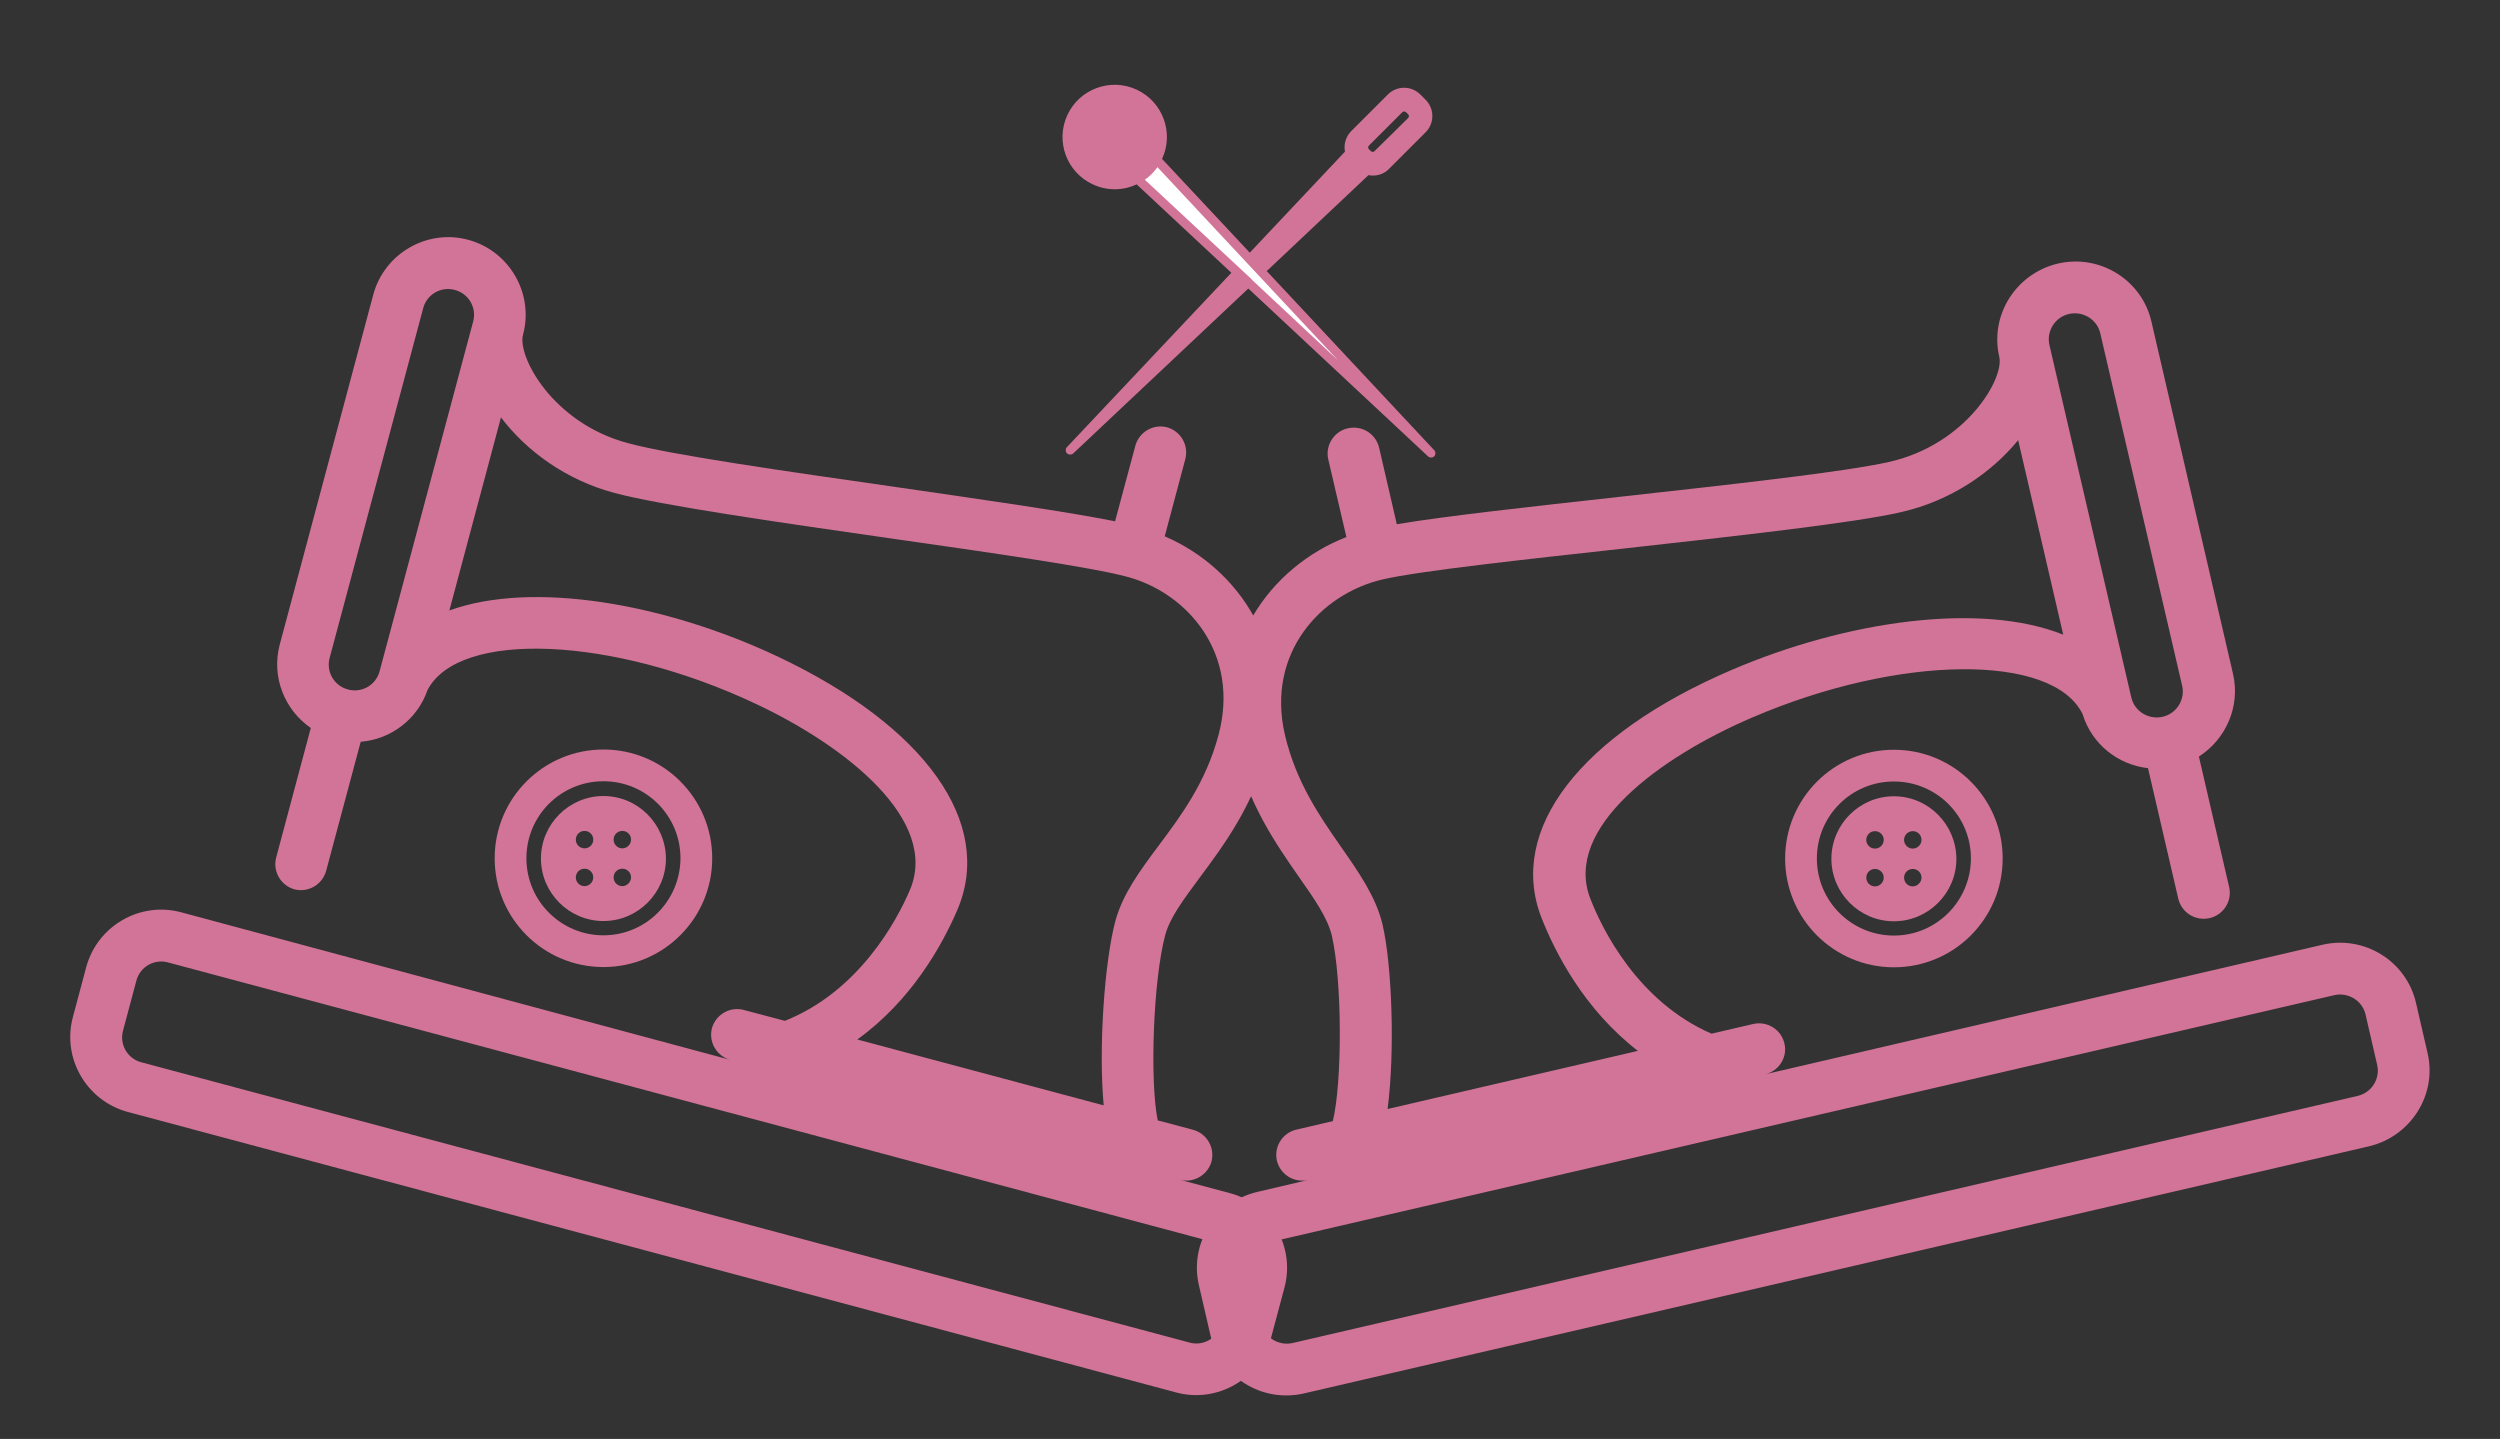 <?xml version="1.0" encoding="utf-8"?>
<!-- Generator: Adobe Illustrator 22.1.0, SVG Export Plug-In . SVG Version: 6.00 Build 0)  -->
<svg version="1.1" id="Layer_1" xmlns="http://www.w3.org/2000/svg" xmlns:xlink="http://www.w3.org/1999/xlink" x="0px" y="0px"
	 viewBox="0 0 1032 594" style="enable-background:new 0 0 1032 594;" xml:space="preserve">
<rect x="0" y="0" width="1032" height="594" fill="#333333" stroke="none"/>
<style type="text/css">
	.st0{fill:#D27497;}
	.st1{display:none;fill:#D27497;}
	.st2{fill:#FFFFFF;}
</style>
<g>
	<g>
		<g>
			<path class="st0" d="M507.6,492.5l-20.6-5.5c5.7,1.5,11.5-1.9,13.1-7.5c1.5-5.7-1.9-11.5-7.5-13.1l-14.7-3.9
				c-3.3-16.2-1.9-57.8,3.1-76.5c1.9-7.2,7.7-14.9,14.3-23.8c9.8-13.2,22-29.5,28.3-53.1c10.9-40.8-12.1-74.5-42.8-87.7l8.5-31.9
				c1.5-5.7-1.9-11.5-7.5-13.1c-5.7-1.5-11.5,1.9-13.1,7.5l-8.4,31.3c-19.9-4-54.4-8.9-90.8-14.2c-45.4-6.5-92.4-13.2-110.4-18.1
				c-31-8.3-45.6-35.8-43.2-44.7c4.6-17-5.6-34.6-22.6-39.2s-34.6,5.6-39.2,22.6L115.5,266c-3.6,13.4,2,27.1,12.8,34.5L114,354
				c-1.5,5.7,1.9,11.5,7.5,13.1c5.7,1.5,11.5-1.9,13.1-7.5l14.3-53.4c12.4-1,23.4-9.2,27.6-21.4c13-24.8,76.2-22.2,135.4,5.7
				c37.1,17.4,76,48,63.7,76.9c-5.3,12.4-20.8,41.7-51.6,54l-17-4.5c-5.7-1.5-11.5,1.9-13.1,7.5c-1.5,5.7,1.9,11.5,7.5,13.1
				L74.8,376.6c-17-4.6-34.6,5.6-39.2,22.6l-5.5,20.6c-4.6,17,5.6,34.6,22.6,39.2l432.8,115.8c17,4.6,34.6-5.6,39.2-22.6l5.5-20.6
				C534.8,514.6,524.6,497,507.6,492.5z M156.7,277.1c-1.5,5.7-7.4,9.1-13.1,7.5c-5.7-1.5-9.1-7.4-7.5-13.1l38.6-144.3
				c1.5-5.7,7.4-9.1,13.1-7.5c5.7,1.5,9.1,7.4,7.5,13.1L156.7,277.1z M395.2,375.6C410.5,339.8,382,299.8,321,271
				c-46.7-22-101.3-31.4-135.5-19l21.3-79.7c10.4,13.7,26.6,25.8,46.9,31.2c19.2,5.1,66.8,12,112.9,18.6c41.3,5.9,84,12,98.7,16
				c25,6.7,46.7,31.8,37.7,65.3c-5.2,19.6-15.6,33.5-24.8,45.8c-7.6,10.2-14.8,19.9-17.8,31.1c-4.4,16.5-7,52-4.8,76l-101.7-27.2
				C376.4,412.9,389,390,395.2,375.6z M504.1,546.7c-1.5,5.7-7.4,9.1-13.1,7.5L58.3,438.5c-5.7-1.5-9.1-7.4-7.5-13.1l5.5-20.6
				c1.5-5.7,7.4-9.1,13.1-7.5l432.8,115.8c5.7,1.5,9.1,7.4,7.5,13.1L504.1,546.7z"/>
			<path class="st1" d="M520.1,363.3c5.7,1.5,11.5-1.9,13.1-7.5l27.6-103c1.5-5.7-1.9-11.5-7.5-13.1c-5.7-1.5-11.5,1.9-13.1,7.5
				L523.6,309l-11,41.2C511,355.9,514.4,361.8,520.1,363.3z"/>
		</g>
	</g>
</g>
<g>
	<g>
		<g>
			<path class="st0" d="M519.1,492l20.9-4.9c-5.8,1.3-11.5-2.2-12.9-8c-1.3-5.7,2.3-11.5,8.1-12.8l15-3.5
				c3.9-16.1,3.9-57.7-0.4-76.5c-1.7-7.3-7.2-15.2-13.6-24.3c-9.4-13.5-21.1-30.2-26.6-54c-9.5-41.1,14.8-74.1,46.2-86.3l-7.5-32.1
				c-1.3-5.7,2.3-11.5,8.1-12.8s11.5,2.2,12.9,8l7.3,31.6c20.2-3.4,55-7.2,91.9-11.3c45.9-5.1,93.4-10.3,111.7-14.5
				c31.5-7.3,47.2-34.3,45.1-43.3c-4-17.2,6.9-34.4,24.2-38.5c17.3-4,34.6,6.7,38.6,23.9l33.7,145.5c3.1,13.5-3,27-14.1,34.1
				l12.5,53.9c1.3,5.7-2.3,11.5-8.1,12.8c-5.8,1.3-11.5-2.2-12.9-8l-12.5-53.9c-12.4-1.4-23.2-9.9-27-22.3
				c-12.2-25.2-75.8-24.7-136.4,1.4c-37.9,16.2-78.2,45.6-66.8,74.8c4.9,12.6,19.5,42.4,50,55.7l17.2-4c5.8-1.3,11.5,2.2,12.9,8
				s-2.3,11.5-8.1,12.8L958.7,390c17.3-4,34.6,6.7,38.6,23.9l4.8,20.8c4,17.2-6.9,34.4-24.2,38.5l-439.6,102
				c-17.3,4-34.6-6.7-38.6-23.9l-4.8-20.8C490.9,513.3,501.8,496,519.1,492z M879.8,287.9c1.3,5.7,7.1,9.3,12.9,8
				c5.8-1.3,9.4-7.1,8.1-12.8L867,137.6c-1.3-5.7-7.1-9.3-12.9-8c-5.8,1.3-9.4,7.1-8.1,12.8L879.8,287.9z M636.3,378.8
				c-14.1-36.3,16-75.4,78.4-102.2c47.8-20.5,103.1-28.2,137-14.6l-18.6-80.3c-10.9,13.3-27.7,25-48.3,29.7
				c-19.5,4.5-67.7,9.8-114.2,15c-41.8,4.6-84.9,9.3-99.9,12.8c-25.4,5.9-48.1,30.3-40.3,64.1c4.6,19.7,14.6,34,23.4,46.6
				c7.3,10.5,14.2,20.4,16.9,31.7c3.9,16.7,5.2,52.2,2.1,76.2l103.3-24C653.9,416.6,642,393.3,636.3,378.8z M520.7,546.4
				c1.3,5.7,7.1,9.3,12.9,8l439.6-102c5.8-1.3,9.4-7.1,8.1-12.8l-4.8-20.8c-1.3-5.7-7.1-9.3-12.9-8l-439.6,102
				c-5.8,1.3-9.4,7.1-8.1,12.8L520.7,546.4z"/>
			<path class="st1" d="M511.1,362.5c-5.8,1.3-11.5-2.2-12.9-8l-24.1-103.9c-1.3-5.7,2.3-11.5,8.1-12.8c5.8-1.3,11.5,2.2,12.9,8
				l14.5,62.3l9.6,41.6C520.5,355.4,516.9,361.1,511.1,362.5z"/>
		</g>
	</g>
</g>
<g>
	<path class="st0" d="M460.2,75.9c-10.7,0-19.3-8.6-19.3-19.3s8.6-19.3,19.3-19.3c10.7,0,19.3,8.6,19.3,19.3c0,5.1-2,10-5.6,13.6
		C470.2,73.8,465.3,75.9,460.2,75.9z"/>
	<path class="st0" d="M484.3,141.2l26.6-28.2l3.8,3.6l-41.5,39.2L484.3,141.2z"/>
	<path class="st0" d="M516.5,107.1l41.1-43.6c0.1-0.1,0.1-0.2,0.1-0.4c-0.8-2.6-0.1-5.4,1.8-7.3l15-15.2c2.8-2.8,7.4-2.8,10.2,0
		l2.2,2.2c2.8,2.8,2.8,7.4,0,10.2l-15.1,15.1c-1.4,1.4-3.2,2.1-5.2,2.1c-0.8,0-1.5-0.1-2.3-0.4h0.1c-0.1,0-0.2,0-0.3,0.1l-43.8,41.3
		L516.5,107.1z M579.7,43.8c-0.9,0-1.7,0.3-2.3,1l-13.8,13.8c-1.3,1.3-1.3,3.4,0,4.7l0,0l0.9,0.9c1.3,1.3,3.4,1.3,4.7,0L583,50.4
		c1.3-1.3,1.3-3.4,0-4.7l-0.9-0.9C581.3,44.1,580.5,43.8,579.7,43.8L579.7,43.8z"/>
</g>
<path class="st2" d="M470.3,74l1.5-1c1.9-1.3,3.5-2.9,4.8-4.8l1-1.5l75.8,81l-2.1,2.1L470.3,74z"/>
<g>
	<path class="st0" d="M592,185.8l-69.1-73.9l42-39.6c3.1,0.6,6.3-0.3,8.5-2.6l15.1-15.1c3.7-3.7,3.7-9.7,0-13.4l-2.2-2.2
		c-3.7-3.7-9.7-3.7-13.4,0l-15.1,15.1c-2.2,2.2-3.2,5.4-2.6,8.5l-39.3,41.7l-36.2-38.7c5-10.8,0.3-23.6-10.5-28.6
		s-23.6-0.3-28.6,10.5s-0.3,23.6,10.5,28.6c5.7,2.7,12.4,2.7,18.1,0l39.1,36.5l-67.9,72c-0.7,0.8-0.6,1.9,0.1,2.6
		c0.7,0.6,1.8,0.6,2.5,0l72.3-68.1l74.2,69.3c0.8,0.7,1.9,0.6,2.6-0.1C592.7,187.6,592.7,186.5,592,185.8L592,185.8z M558.6,64.4
		c0.5-0.5,0.6-1.2,0.4-1.8c-0.6-2.1-0.1-4.3,1.5-5.8l15-15.1c2.3-2.2,5.9-2.2,8.2,0l2.2,2.2c2.2,2.3,2.2,5.9,0,8.2l-15.1,15.1
		c-1.5,1.5-3.8,2.1-5.8,1.5c-0.6-0.2-1.3,0-1.8,0.4l-42.8,40.1l-1.9-2.1L558.6,64.4z M447.6,69.2c-7-7-7-18.2,0-25.2s18.2-7,25.2,0
		s7,18.2,0,25.2c-3.3,3.3-7.9,5.2-12.6,5.2S450.9,72.5,447.6,69.2z M485.4,142.3l25.6-27.2l1.6,1.5L485.4,142.3z M516.7,115.4
		L516.7,115.4c0-0.1-0.1-0.2-0.1-0.2l-44-41c2-1.4,3.8-3.2,5.2-5.2l41.2,44.1l33.3,35.6L516.7,115.4z"/>
	<path class="st0" d="M563.4,65.1c1.9,1.9,4.9,1.9,6.7,0l13.8-13.8c1.9-1.9,1.9-4.9,0-6.7l-0.9-0.9c-1.9-1.9-4.9-1.9-6.7,0
		l-13.8,13.8c-1.9,1.9-1.9,4.9,0,6.7L563.4,65.1z M565.1,60.1l13.8-13.8c0.4-0.4,1-0.4,1.5,0l0.9,0.9c0.4,0.4,0.4,1,0,1.5
		l-13.9,13.7c-0.4,0.4-1,0.4-1.5,0l-0.9-0.9C564.7,61.1,564.7,60.5,565.1,60.1z"/>
</g>
<g>
	<g>
		<path class="st0" d="M249.1,309.4c-24.8,0-44.9,20.1-44.9,44.9s20.1,44.9,44.9,44.9s44.9-20.1,44.9-44.9S273.9,309.4,249.1,309.4z
			 M249.1,386.1c-17.5,0-31.8-14.2-31.8-31.8s14.2-31.8,31.8-31.8s31.8,14.2,31.8,31.8C280.8,371.9,266.6,386.1,249.1,386.1z"/>
	</g>
</g>
<g>
	<g>
		<path class="st0" d="M249.1,328.6c-14.2,0-25.8,11.6-25.8,25.8c0,14.2,11.6,25.8,25.8,25.8c14.2,0,25.8-11.6,25.8-25.8
			C274.8,340.2,263.3,328.6,249.1,328.6z M241.3,365.8c-2,0-3.6-1.6-3.6-3.6s1.6-3.6,3.6-3.6s3.6,1.6,3.6,3.6
			C244.9,364.1,243.3,365.8,241.3,365.8z M241.3,350.2c-2,0-3.6-1.6-3.6-3.6s1.6-3.6,3.6-3.6s3.6,1.6,3.6,3.6
			C244.9,348.6,243.3,350.2,241.3,350.2z M256.9,365.8c-2,0-3.6-1.6-3.6-3.6s1.6-3.6,3.6-3.6c2,0,3.6,1.6,3.6,3.6
			C260.5,364.1,258.8,365.8,256.9,365.8z M256.9,350.2c-2,0-3.6-1.6-3.6-3.6s1.6-3.6,3.6-3.6c2,0,3.6,1.6,3.6,3.6
			S258.8,350.2,256.9,350.2z"/>
	</g>
</g>
<g>
	<g>
		<path class="st0" d="M781.8,309.5c-24.8,0-44.9,20.1-44.9,44.9s20.1,44.9,44.9,44.9s44.9-20.1,44.9-44.9S806.6,309.5,781.8,309.5z
			 M781.8,386.2c-17.5,0-31.8-14.2-31.8-31.8s14.2-31.8,31.8-31.8c17.6,0,31.8,14.2,31.8,31.8C813.5,372,799.3,386.2,781.8,386.2z"
			/>
	</g>
</g>
<g>
	<g>
		<path class="st0" d="M781.8,328.7c-14.2,0-25.8,11.6-25.8,25.8c0,14.2,11.6,25.8,25.8,25.8c14.2,0,25.8-11.6,25.8-25.8
			C807.5,340.3,796,328.7,781.8,328.7z M774,365.9c-2,0-3.6-1.6-3.6-3.6s1.6-3.6,3.6-3.6s3.6,1.6,3.6,3.6
			C777.6,364.2,776,365.9,774,365.9z M774,350.3c-2,0-3.6-1.6-3.6-3.6s1.6-3.6,3.6-3.6s3.6,1.6,3.6,3.6
			C777.6,348.7,776,350.3,774,350.3z M789.6,365.9c-2,0-3.6-1.6-3.6-3.6s1.6-3.6,3.6-3.6s3.6,1.6,3.6,3.6
			C793.2,364.2,791.5,365.9,789.6,365.9z M789.6,350.3c-2,0-3.6-1.6-3.6-3.6s1.6-3.6,3.6-3.6s3.6,1.6,3.6,3.6
			S791.5,350.3,789.6,350.3z"/>
	</g>
</g>
</svg>
